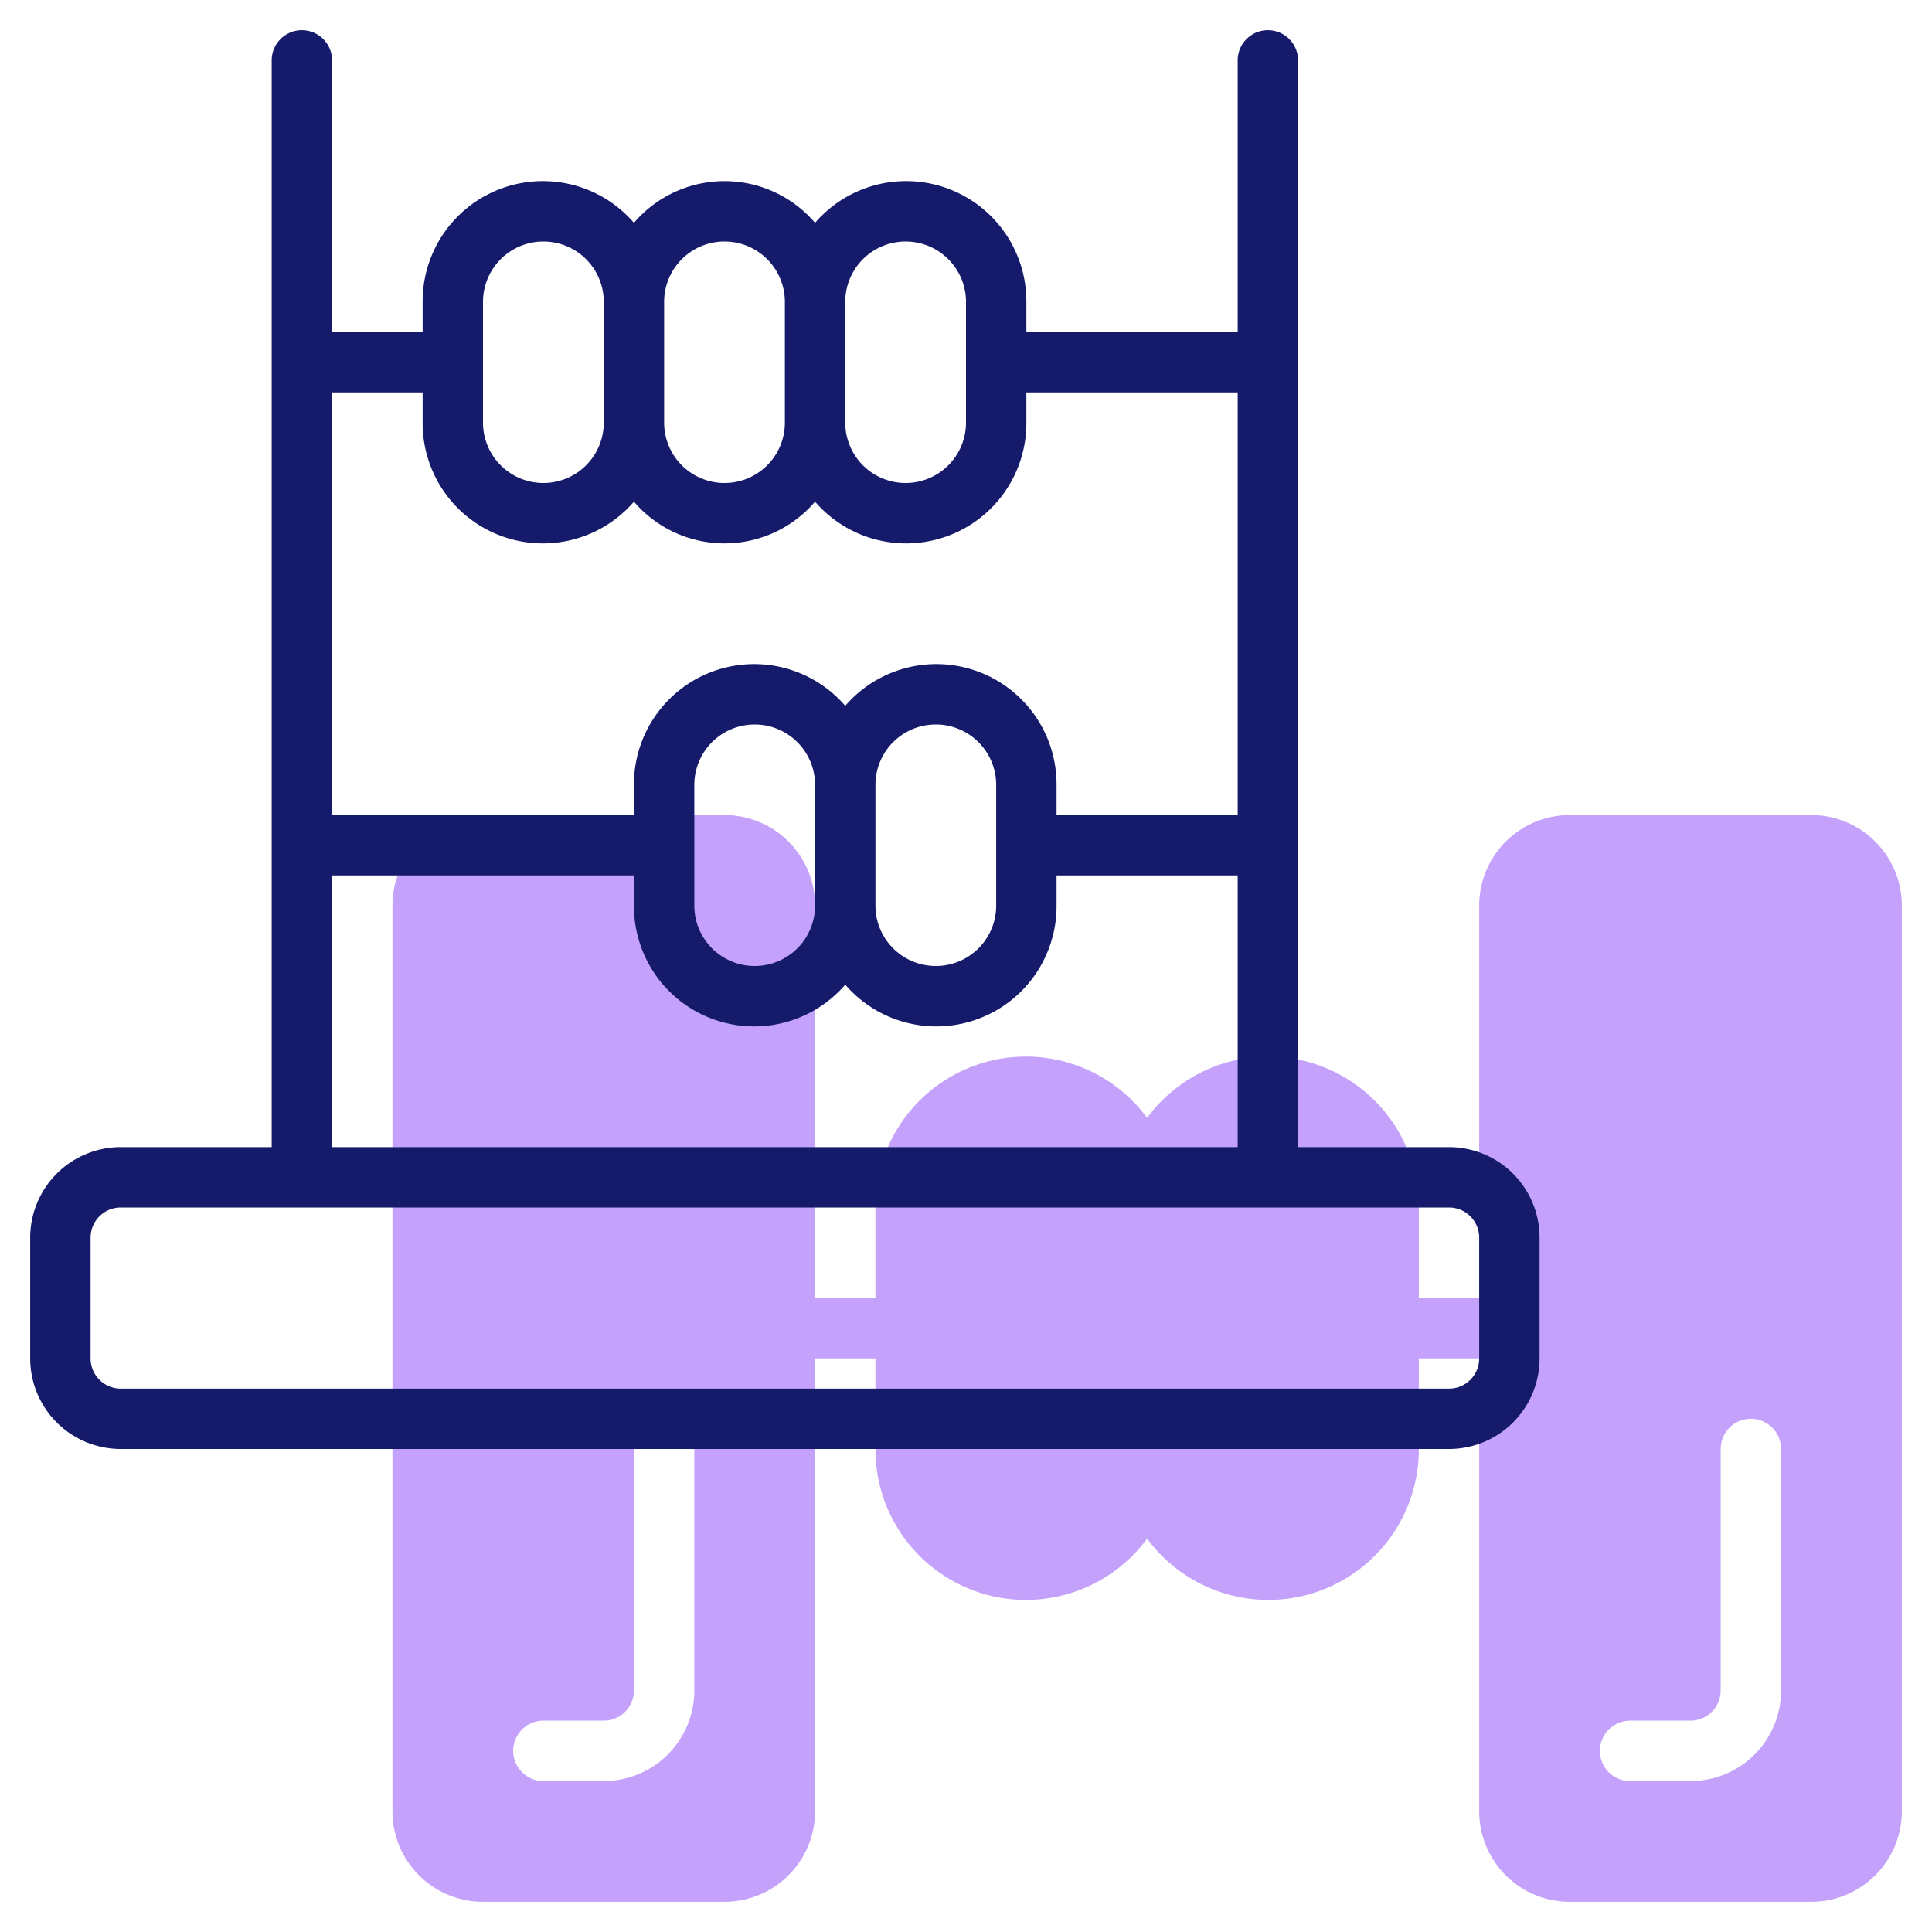 <?xml version="1.0"?>
<svg xmlns="http://www.w3.org/2000/svg" id="Line" width="512" height="512" viewBox="0 0 64 64"><path d="M60,27H52a3,3,0,0,0-3,3V43H47V40a4.985,4.985,0,0,0-9-2.969A4.985,4.985,0,0,0,29,40v3H27V30a3,3,0,0,0-3-3H16a3,3,0,0,0-3,3V60a3,3,0,0,0,3,3h8a3,3,0,0,0,3-3V45h2v3a4.985,4.985,0,0,0,9,2.969A4.985,4.985,0,0,0,47,48V45h2V60a3,3,0,0,0,3,3h8a3,3,0,0,0,3-3V30A3,3,0,0,0,60,27ZM23,56a3,3,0,0,1-3,3H18a1,1,0,0,1,0-2h2a1,1,0,0,0,1-1V48a1,1,0,0,1,2,0Zm36,0a3,3,0,0,1-3,3H54a1,1,0,0,1,0-2h2a1,1,0,0,0,1-1V48a1,1,0,0,1,2,0Z" style="fill:#c4a2fc"/><path d="M48,38H43V2a1,1,0,0,0-2,0v9H34V10a3.983,3.983,0,0,0-7-2.618,3.947,3.947,0,0,0-6,0A3.983,3.983,0,0,0,14,10v1H11V2A1,1,0,0,0,9,2V38H4a3,3,0,0,0-3,3v4a3,3,0,0,0,3,3H48a3,3,0,0,0,3-3V41A3,3,0,0,0,48,38ZM30,8a2,2,0,0,1,2,2v4a2,2,0,0,1-4,0V10A2,2,0,0,1,30,8ZM24,8a2,2,0,0,1,2,2v4a2,2,0,0,1-4,0V10A2,2,0,0,1,24,8Zm-8,2a2,2,0,0,1,4,0v4a2,2,0,0,1-4,0Zm-2,3v1a3.983,3.983,0,0,0,7,2.618,3.947,3.947,0,0,0,6,0A3.983,3.983,0,0,0,34,14V13h7V27H35V26a3.983,3.983,0,0,0-7-2.618A3.983,3.983,0,0,0,21,26v1H11V13ZM29,26a2,2,0,0,1,4,0v4a2,2,0,0,1-4,0Zm-2,4a2,2,0,0,1-4,0V26a2,2,0,0,1,4,0ZM11,29H21v1a3.983,3.983,0,0,0,7,2.618A3.983,3.983,0,0,0,35,30V29h6v9H11ZM49,45a1,1,0,0,1-1,1H4a1,1,0,0,1-1-1V41a1,1,0,0,1,1-1H48a1,1,0,0,1,1,1Z" style="fill:#151a6a"/></svg>
